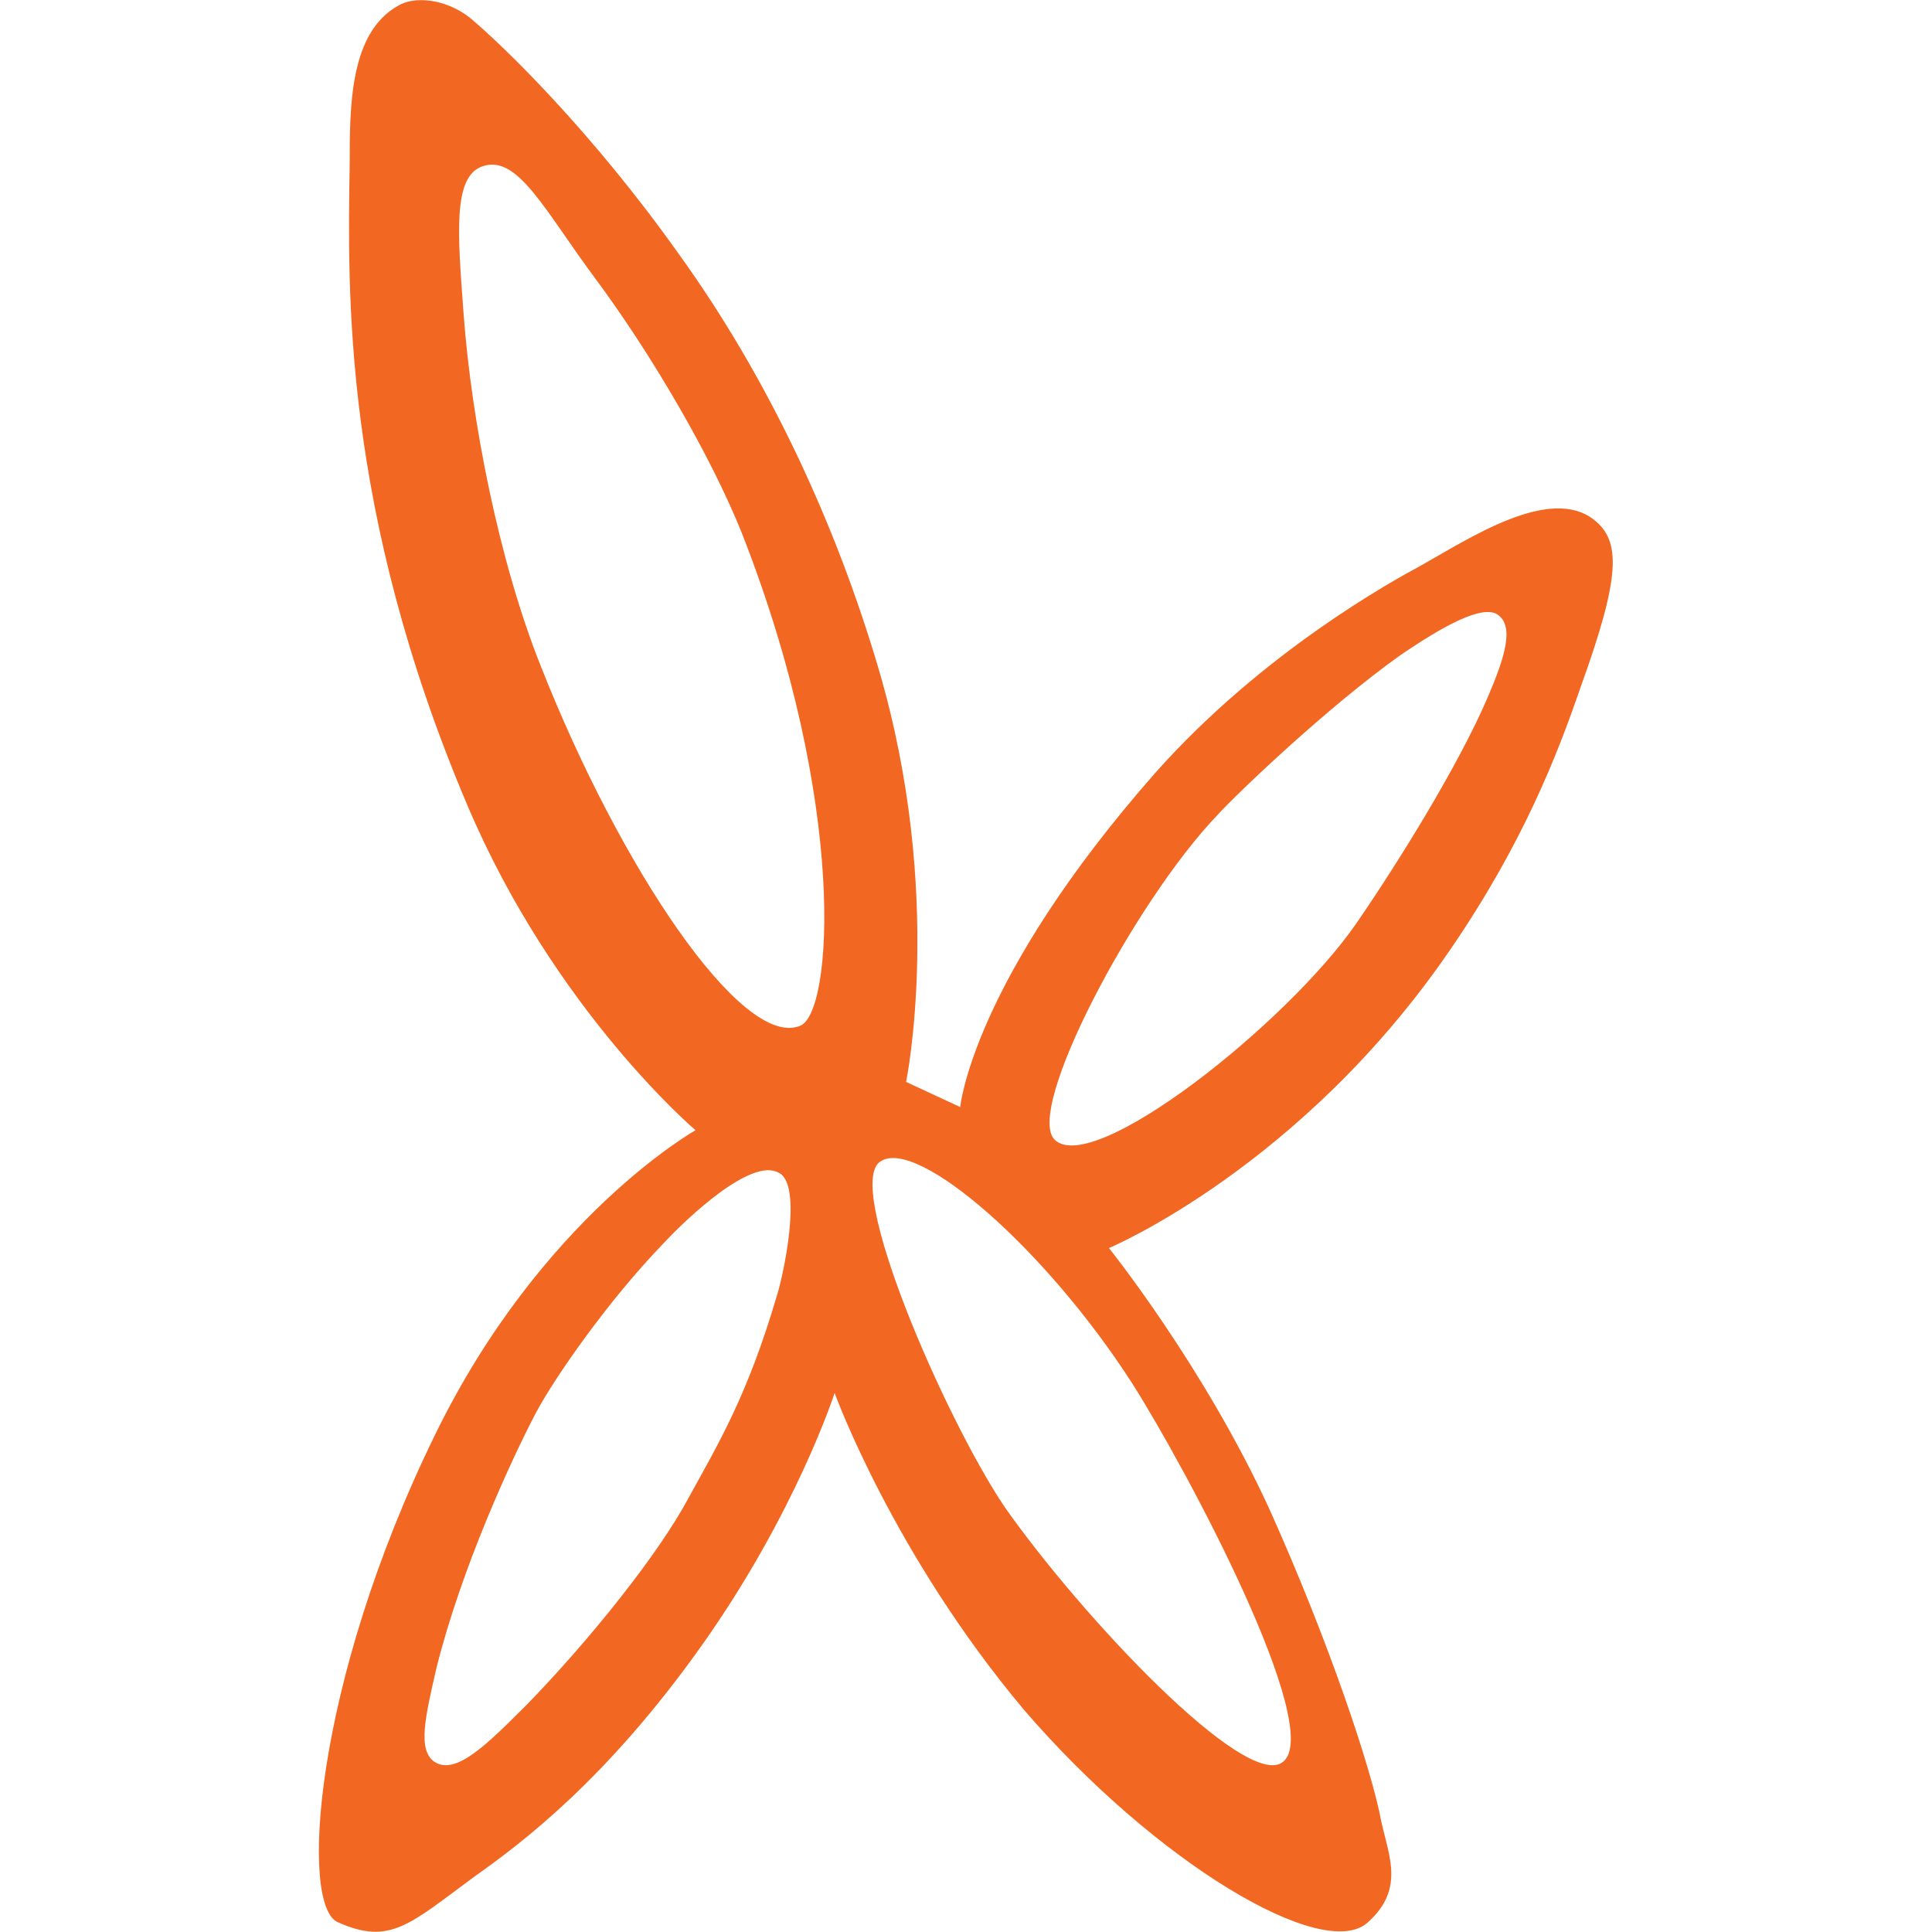 <svg xmlns="http://www.w3.org/2000/svg" viewBox="0 0 100 100"><path d="M82.5 26.9c-2.3-1.8-6.5 1-9 2.4-1.3.7-8.1 4.4-13.7 10.7-9.5 10.8-10.1 17.3-10.1 17.3L46.9 56s2-9.7-1.4-21.3c-2.2-7.5-5.7-15.1-10.4-21.6-4.4-6.2-9-10.7-10.8-12.2-1.3-1-2.9-1.1-3.7-.6-2.5 1.4-2.5 5.2-2.5 8.2-.1 6.5-.4 17.9 6.1 33.2C28.7 52.3 36 58.5 36 58.5S28 63 22.5 74.3c-6.3 12.9-7 24.4-5 25.2 2.7 1.2 3.7.1 7.1-2.4 2.4-1.7 6.8-5 11.7-11.9s6.9-13.1 6.9-13.1 3 8.3 9.8 16.4c6.8 7.9 15.5 13.1 17.8 11 1.9-1.7 1.1-3.4.7-5.2-.5-2.7-2.7-9.3-5.8-16.2-3.4-7.4-8.3-13.5-8.3-13.5s10-4.2 17.7-15.5c3.7-5.4 5.5-10 6.7-13.5 2.1-5.8 2.1-7.6.7-8.7zM40.2 67.1c-1.5 5.1-3 7.6-4.6 10.5-1.5 2.8-5 7.2-8.3 10.6-2.1 2.1-3.7 3.7-4.8 3-.9-.6-.5-2.3.1-4.9 1.3-5.2 3.9-10.8 5.1-13.1 1-1.9 3.8-5.9 6.6-8.8 1.3-1.4 4.6-4.5 6-3.7 1.3.6.2 5.5-.1 6.4zm1.2-14c-3 1.2-9.3-8.2-13.4-18.6-2.2-5.5-3.6-12.8-4-18.2-.3-4.1-.6-7.2 1-7.7 1.8-.6 3.2 2.3 5.8 5.8 2.9 3.9 6 9.2 7.6 13.2 5.5 14 4.7 24.9 3 25.5zm17.2 18.5c2.8 4.4 10 17.9 7.8 19.6C64.5 92.7 56 83.7 52 78c-3.1-4.6-8.4-16.8-6.4-17.9 1.9-1.2 8.5 4.5 13 11.5zM77 36.1c-1.5 3.5-4.6 8.5-6.8 11.7C66.6 53 56.6 60.9 54.6 59 53 57.5 58.7 46.7 63 42.2c1-1.1 5.7-5.6 9.5-8.3 2.2-1.5 4.2-2.6 5-2.1.9.6.4 2.2-.5 4.3z" fill="#f26822"/></svg>